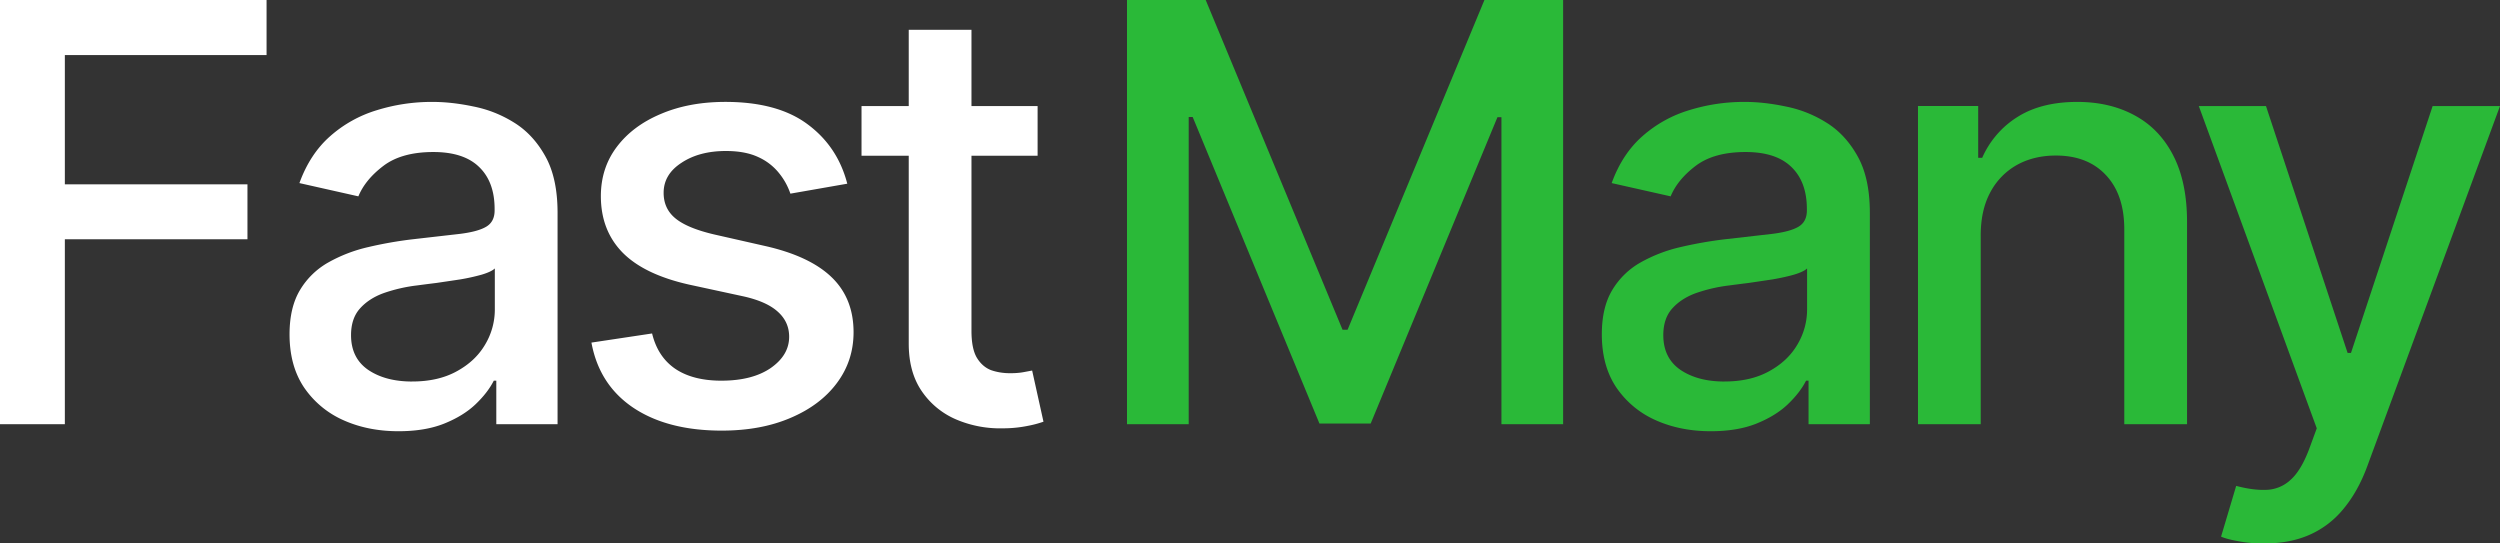 <svg width="115" height="25" fill="none" xmlns="http://www.w3.org/2000/svg"><rect width="100%" height="100%" fill="#333333" stroke="none"/><g clip-path="url(#clip0_181_6130)"><path d="M51.842 0h3.62l6.295 15.168h.232L68.284 0h3.62v19.512h-2.838V5.392h-.184l-5.831 14.092h-2.356L54.864 5.383h-.184v14.13h-2.838V0zm26.853 19.836c-.94 0-1.79-.171-2.55-.514a4.278 4.278 0 01-1.805-1.515c-.438-.66-.656-1.47-.656-2.43 0-.825.16-1.505.482-2.039a3.54 3.54 0 011.304-1.267 6.86 6.86 0 011.834-.705 18.46 18.46 0 012.066-.362l2.163-.247c.553-.07.956-.181 1.207-.334.25-.152.376-.4.376-.743v-.067c0-.832-.238-1.477-.714-1.934-.47-.457-1.171-.686-2.105-.686-.972 0-1.738.213-2.298.638-.553.42-.936.887-1.149 1.401l-2.713-.61c.322-.889.792-1.607 1.41-2.153a5.738 5.738 0 012.153-1.2 8.509 8.509 0 012.559-.381c.592 0 1.22.07 1.882.21.67.132 1.294.38 1.873.742.586.362 1.066.88 1.439 1.553.373.667.56 1.534.56 2.601v9.718h-2.82v-2h-.115c-.187.368-.467.73-.84 1.086-.373.355-.853.65-1.439.886-.586.235-1.287.352-2.105.352zm.627-2.287c.798 0 1.48-.155 2.047-.466.573-.311 1.007-.718 1.303-1.22a3.132 3.132 0 00.454-1.629v-1.886c-.103.101-.303.196-.599.285-.29.083-.62.156-.994.22-.373.057-.737.11-1.091.162-.354.044-.65.082-.888.114a7.24 7.24 0 00-1.535.352c-.457.165-.824.404-1.101.715-.27.305-.406.711-.406 1.22 0 .704.264 1.238.792 1.6.528.356 1.2.534 2.018.534zm11.791-6.726v8.69h-2.886V4.877h2.77V7.26h.184a4.199 4.199 0 011.603-1.867c.733-.47 1.657-.705 2.77-.705 1.011 0 1.896.21 2.656.628.76.413 1.348 1.03 1.766 1.849.419.819.628 1.832.628 3.039v9.308h-2.887v-8.965c0-1.06-.28-1.89-.84-2.487-.56-.603-1.329-.905-2.307-.905-.67 0-1.265.143-1.786.429a3.102 3.102 0 00-1.227 1.257c-.296.547-.444 1.207-.444 1.982zM104.138 25a6.1 6.1 0 01-1.178-.105c-.354-.063-.618-.133-.791-.21l.695-2.334c.528.14.997.2 1.409.181a1.697 1.697 0 001.091-.457c.322-.286.605-.753.85-1.4l.357-.972-5.426-14.825h3.09l3.755 11.357h.155l3.756-11.357H115l-6.112 16.587c-.283.762-.643 1.407-1.081 1.934a4.193 4.193 0 01-1.564 1.2c-.605.268-1.307.401-2.105.401z" fill="#2AB938"/><path d="M0 19.512V0h12.262v2.534H2.983V8.48h8.4v2.525h-8.4v8.508H0zm18.33.324c-.94 0-1.79-.171-2.549-.514a4.278 4.278 0 01-1.805-1.515c-.438-.66-.657-1.47-.657-2.43 0-.825.161-1.505.483-2.039a3.54 3.54 0 011.303-1.267 6.86 6.86 0 011.835-.705 18.23 18.23 0 012.066-.362l2.162-.247c.554-.07.956-.181 1.207-.334.251-.152.377-.4.377-.743v-.067c0-.832-.238-1.477-.715-1.934-.47-.457-1.171-.686-2.104-.686-.972 0-1.738.213-2.298.638-.554.42-.937.887-1.15 1.401l-2.712-.61c.322-.889.792-1.607 1.41-2.153a5.737 5.737 0 012.152-1.2 8.508 8.508 0 012.559-.381c.592 0 1.22.07 1.883.21.67.132 1.293.38 1.873.742.585.362 1.065.88 1.438 1.553.374.667.56 1.534.56 2.601v9.718H22.83v-2h-.116c-.187.368-.466.73-.84 1.086-.373.355-.853.65-1.438.886-.586.235-1.288.352-2.105.352zm.628-2.287c.798 0 1.48-.155 2.046-.466.573-.311 1.008-.718 1.304-1.22a3.132 3.132 0 00.454-1.629v-1.886c-.104.101-.303.196-.6.285a9.41 9.41 0 01-.994.22c-.373.057-.737.11-1.09.162-.355.044-.65.082-.889.114a7.24 7.24 0 00-1.535.352c-.457.165-.824.404-1.1.715-.27.305-.406.711-.406 1.22 0 .704.264 1.238.792 1.6.527.356 1.2.534 2.017.534zM38.975 8.45l-2.617.458a3.047 3.047 0 00-.521-.943 2.575 2.575 0 00-.946-.734c-.4-.19-.898-.285-1.497-.285-.817 0-1.5.18-2.046.543-.548.355-.821.816-.821 1.381 0 .49.183.883.55 1.181.367.299.96.543 1.777.734l2.355.534c1.365.31 2.382.79 3.051 1.438.67.648 1.004 1.49 1.004 2.525 0 .877-.257 1.658-.772 2.344-.508.68-1.22 1.213-2.134 1.6-.907.388-1.96.582-3.157.582-1.66 0-3.015-.35-4.064-1.049-1.05-.704-1.693-1.705-1.931-3l2.79-.42c.174.718.53 1.261 1.072 1.63.54.361 1.245.542 2.114.542.946 0 1.702-.193 2.269-.58.566-.395.85-.874.85-1.44 0-.457-.174-.841-.522-1.152-.341-.311-.866-.546-1.574-.705l-2.51-.543c-1.384-.311-2.407-.807-3.07-1.487-.657-.68-.985-1.54-.985-2.582 0-.863.245-1.62.734-2.267.489-.648 1.165-1.153 2.027-1.515.863-.368 1.85-.553 2.964-.553 1.603 0 2.865.343 3.785 1.03.92.68 1.529 1.59 1.825 2.734zm8.755-3.572v2.287h-8.1V4.878h8.1zm-5.928-3.506h2.886v13.843c0 .553.084.969.252 1.248.167.273.383.46.646.563.27.095.564.142.879.142.232 0 .434-.015.608-.047s.31-.057.406-.076L48 19.398a4.907 4.907 0 01-.714.19 5.72 5.72 0 01-1.159.115 5.141 5.141 0 01-2.124-.4 3.634 3.634 0 01-1.593-1.296c-.406-.585-.608-1.318-.608-2.201V1.372z" fill="#fff"/></g><defs><clipPath id="clip0_181_6130"><path fill="#fff" d="M0 0h115v25H0z"/></clipPath></defs></svg>